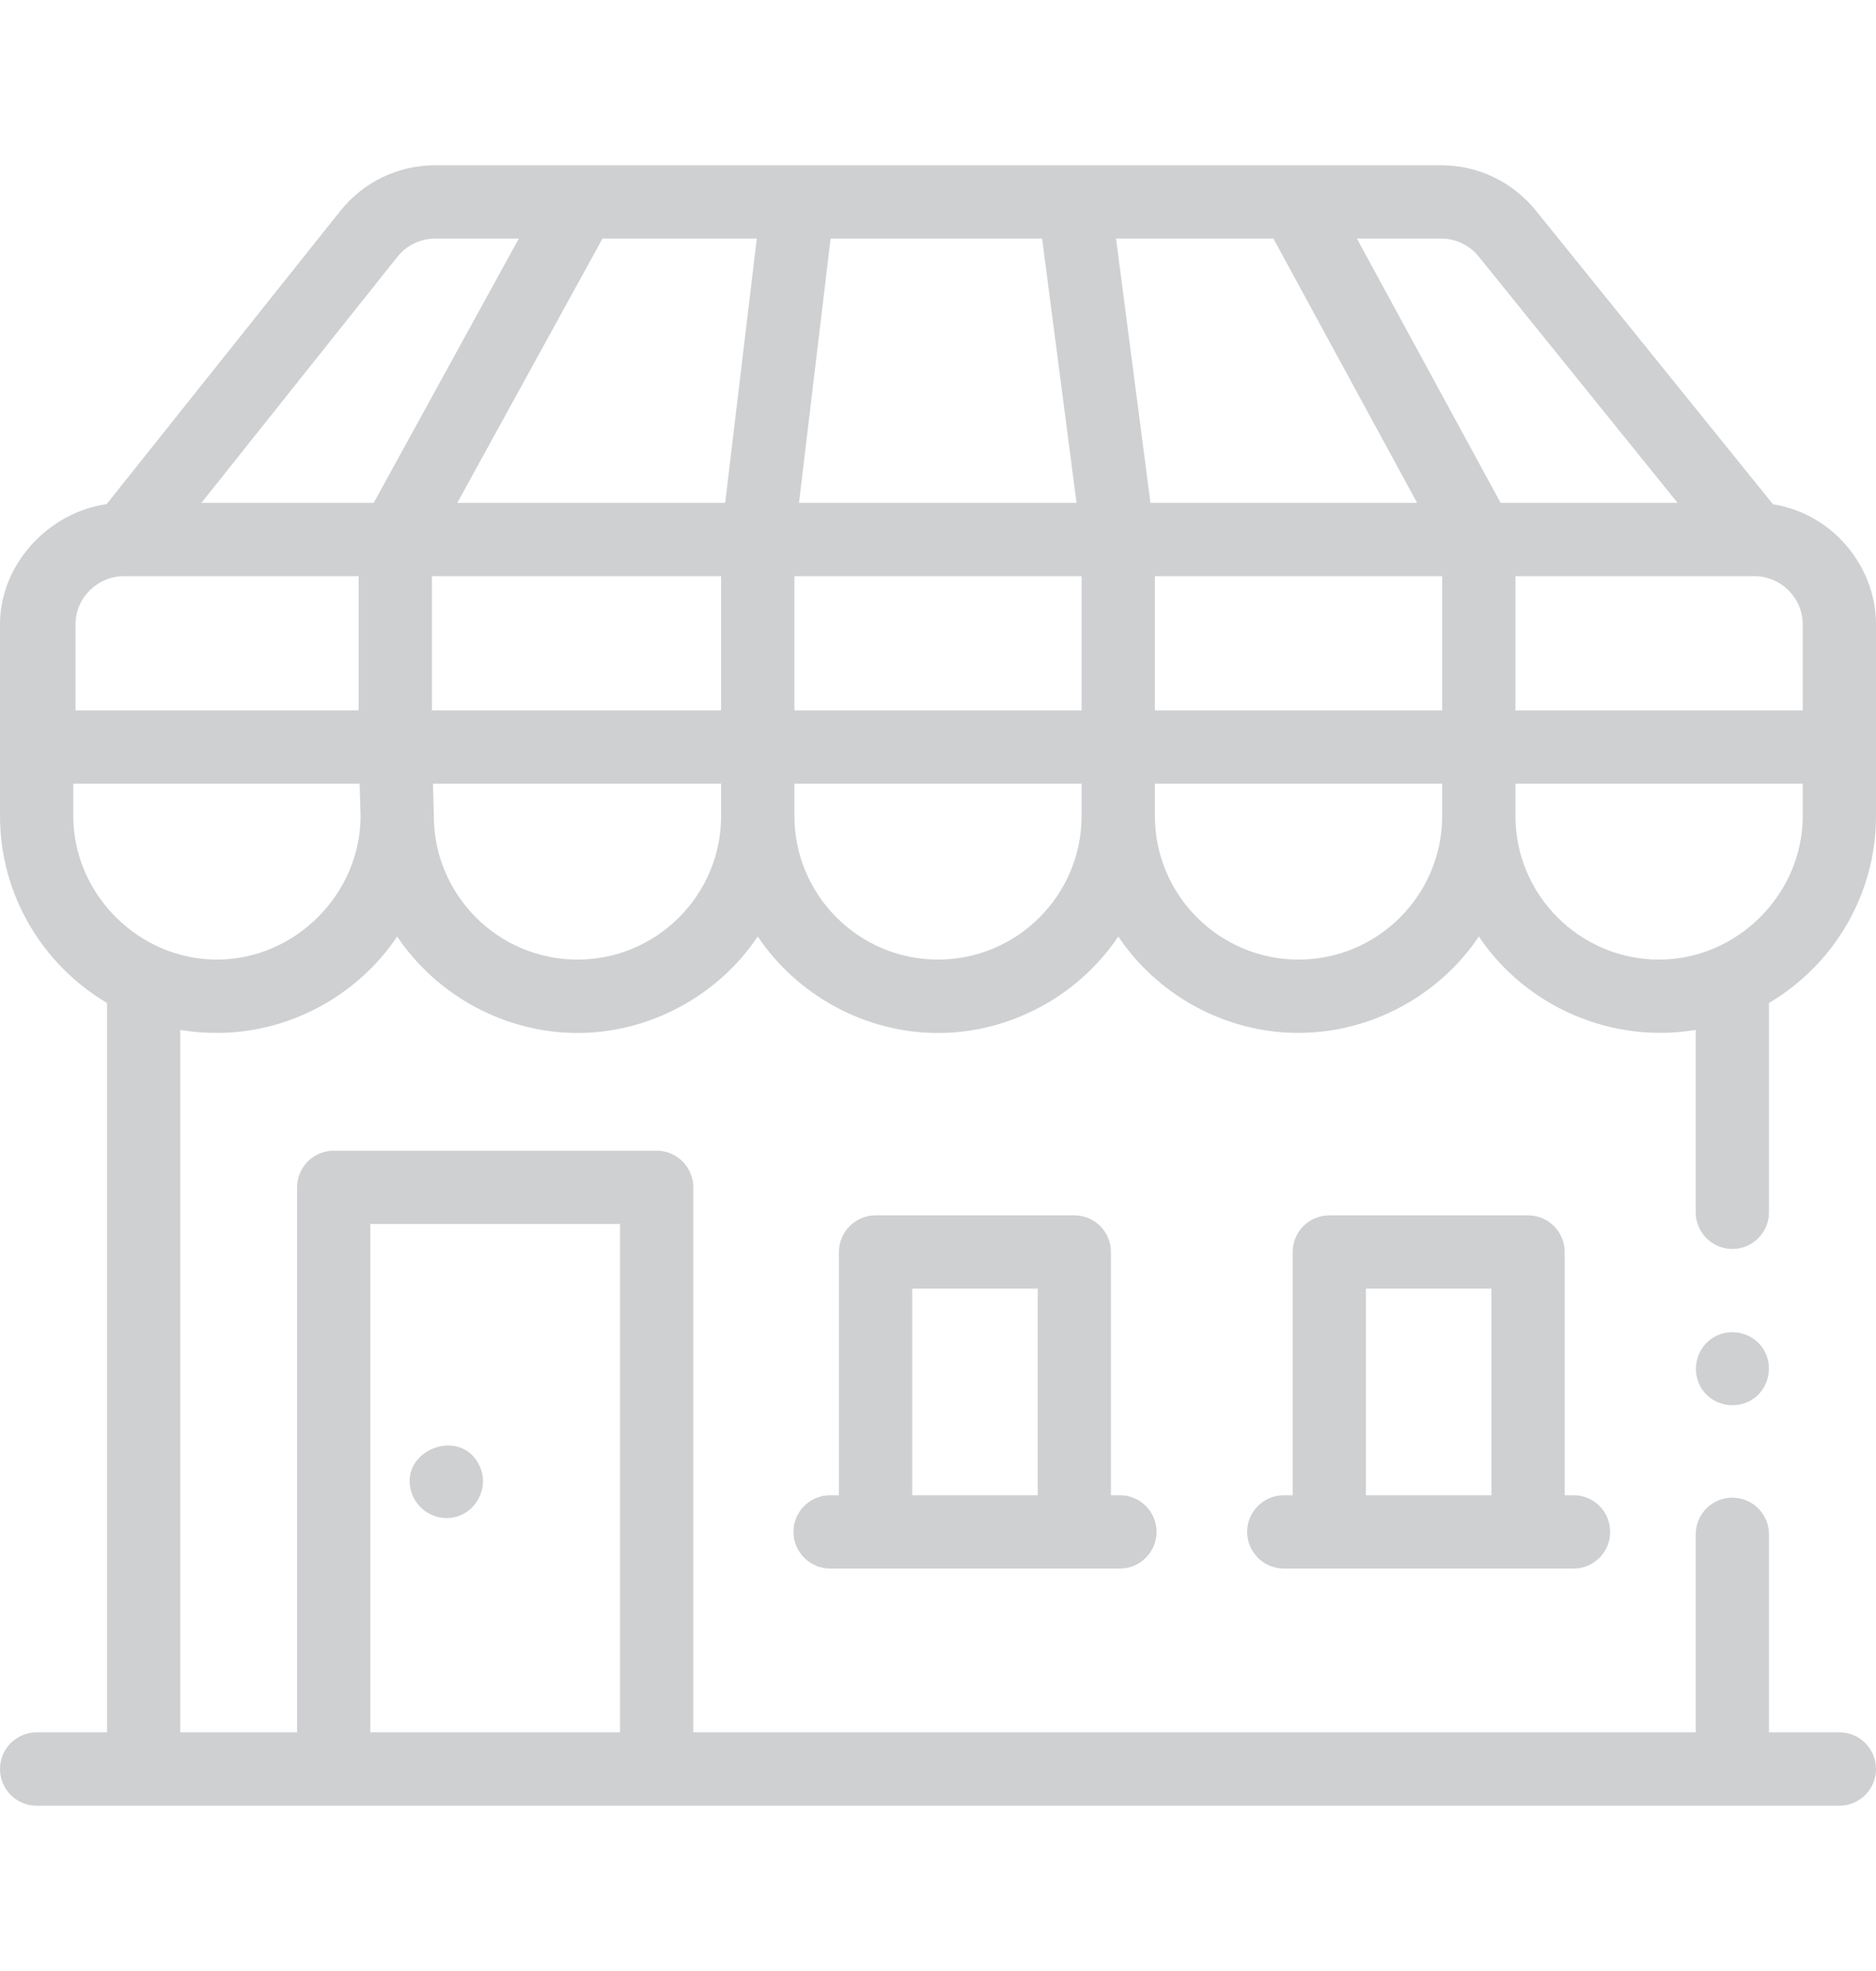 <svg width="20" height="21" viewBox="0 0 20 21" fill="none" xmlns="http://www.w3.org/2000/svg">
<path d="M0.391 18.457C0.175 18.457 0 18.632 0 18.848C0 19.064 0.175 19.239 0.391 19.239H19.609C19.825 19.239 20 19.064 20 18.848C20 18.632 19.825 18.457 19.609 18.457H18.859V16.347C18.859 16.131 18.684 15.957 18.469 15.957C18.253 15.957 18.078 16.131 18.078 16.347V18.457H7.391V12.651C7.391 12.435 7.216 12.26 7.001 12.26H3.558C3.342 12.26 3.167 12.435 3.167 12.651V18.457H1.922V10.973C2.056 10.996 2.193 11.006 2.329 11.005C3.089 11 3.811 10.609 4.234 9.978C4.661 10.613 5.391 11.006 6.156 11.006C6.921 11.006 7.653 10.613 8.078 9.978C8.506 10.613 9.233 11.006 10 11.006C10.766 11.006 11.496 10.613 11.922 9.978C12.329 10.585 13.014 10.972 13.745 11.003C14.544 11.037 15.32 10.643 15.766 9.978C16.269 10.728 17.186 11.124 18.078 10.973V12.916C18.078 13.132 18.253 13.307 18.469 13.307C18.684 13.307 18.859 13.132 18.859 12.916V10.686C19.541 10.283 20 9.541 20 8.693V6.654C20 6.024 19.525 5.469 18.902 5.373L16.373 2.243C16.125 1.937 15.758 1.761 15.364 1.761H4.64C4.243 1.761 3.873 1.939 3.626 2.25L1.137 5.371C0.518 5.46 0.011 6.005 0 6.631V7.956V7.96V8.693C0 9.541 0.459 10.283 1.141 10.686V18.457H0.391ZM3.948 13.041H6.61V18.457H3.948V13.041ZM15.375 8.693C15.375 9.537 14.688 10.224 13.844 10.224C12.999 10.224 12.312 9.537 12.312 8.693V8.35H15.375V8.693ZM15.375 7.569H12.312V6.139H15.375V7.569ZM19.219 8.693C19.219 9.527 18.521 10.224 17.688 10.224C16.843 10.224 16.156 9.537 16.156 8.693V8.35H19.219V8.693ZM19.219 6.654V7.569H16.156V6.139H18.703C18.987 6.139 19.219 6.37 19.219 6.654ZM15.364 2.542C15.521 2.542 15.667 2.612 15.765 2.734L17.885 5.358H15.998L14.466 2.542H15.364ZM13.576 2.542L15.108 5.358H12.265L11.898 2.542H13.576ZM8.855 2.542H11.11L11.477 5.358H8.518L8.855 2.542ZM8.469 6.139H11.531V7.569H8.469V6.139ZM8.469 8.35H11.531V8.693C11.531 9.537 10.844 10.224 10 10.224C9.156 10.224 8.469 9.537 8.469 8.693V8.35ZM7.688 8.693C7.688 9.537 7.001 10.224 6.156 10.224C5.312 10.224 4.625 9.537 4.625 8.693V8.693C4.625 8.69 4.625 8.686 4.625 8.683L4.616 8.35H7.688V8.693ZM7.688 7.569H4.605V6.139H7.688V7.569ZM6.423 2.542H8.068L7.731 5.358H4.875L6.423 2.542ZM4.236 2.737C4.335 2.613 4.482 2.542 4.64 2.542H5.531L3.984 5.358H2.147L4.236 2.737ZM0.805 6.645C0.809 6.366 1.041 6.139 1.32 6.139H1.336H3.824V7.569H0.805V6.645ZM0.781 8.693V8.35H3.834L3.844 8.696C3.842 9.527 3.145 10.224 2.312 10.224C1.479 10.224 0.781 9.527 0.781 8.693Z" fill="#CED0D2"/>
<path d="M11.454 12.949H9.335C9.119 12.949 8.944 13.124 8.944 13.339V15.931H8.85C8.634 15.931 8.459 16.106 8.459 16.321C8.459 16.537 8.634 16.712 8.85 16.712H11.939C12.155 16.712 12.33 16.537 12.33 16.321C12.33 16.106 12.155 15.931 11.939 15.931H11.844V13.339C11.844 13.124 11.669 12.949 11.454 12.949ZM11.063 15.931H9.725V13.73H11.063V15.931Z" fill="#CED0D2"/>
<path d="M16.291 12.949H14.172C13.956 12.949 13.781 13.124 13.781 13.339V15.931H13.687C13.471 15.931 13.296 16.106 13.296 16.321C13.296 16.537 13.471 16.712 13.687 16.712H16.776C16.992 16.712 17.166 16.537 17.166 16.321C17.166 16.106 16.992 15.931 16.776 15.931H16.681V13.339C16.681 13.124 16.506 12.949 16.291 12.949ZM15.9 15.931H14.562V13.73H15.9V15.931Z" fill="#CED0D2"/>
<path d="M4.392 15.916C4.462 16.109 4.676 16.218 4.873 16.158C5.09 16.092 5.208 15.845 5.12 15.635C4.93 15.179 4.226 15.454 4.392 15.916Z" fill="#CED0D2"/>
<path d="M18.237 14.27C18.069 14.394 18.03 14.635 18.149 14.807C18.269 14.979 18.512 15.023 18.686 14.908C18.863 14.79 18.912 14.543 18.794 14.366C18.673 14.182 18.412 14.139 18.237 14.27Z" fill="#CED0D2"/>
</svg>
